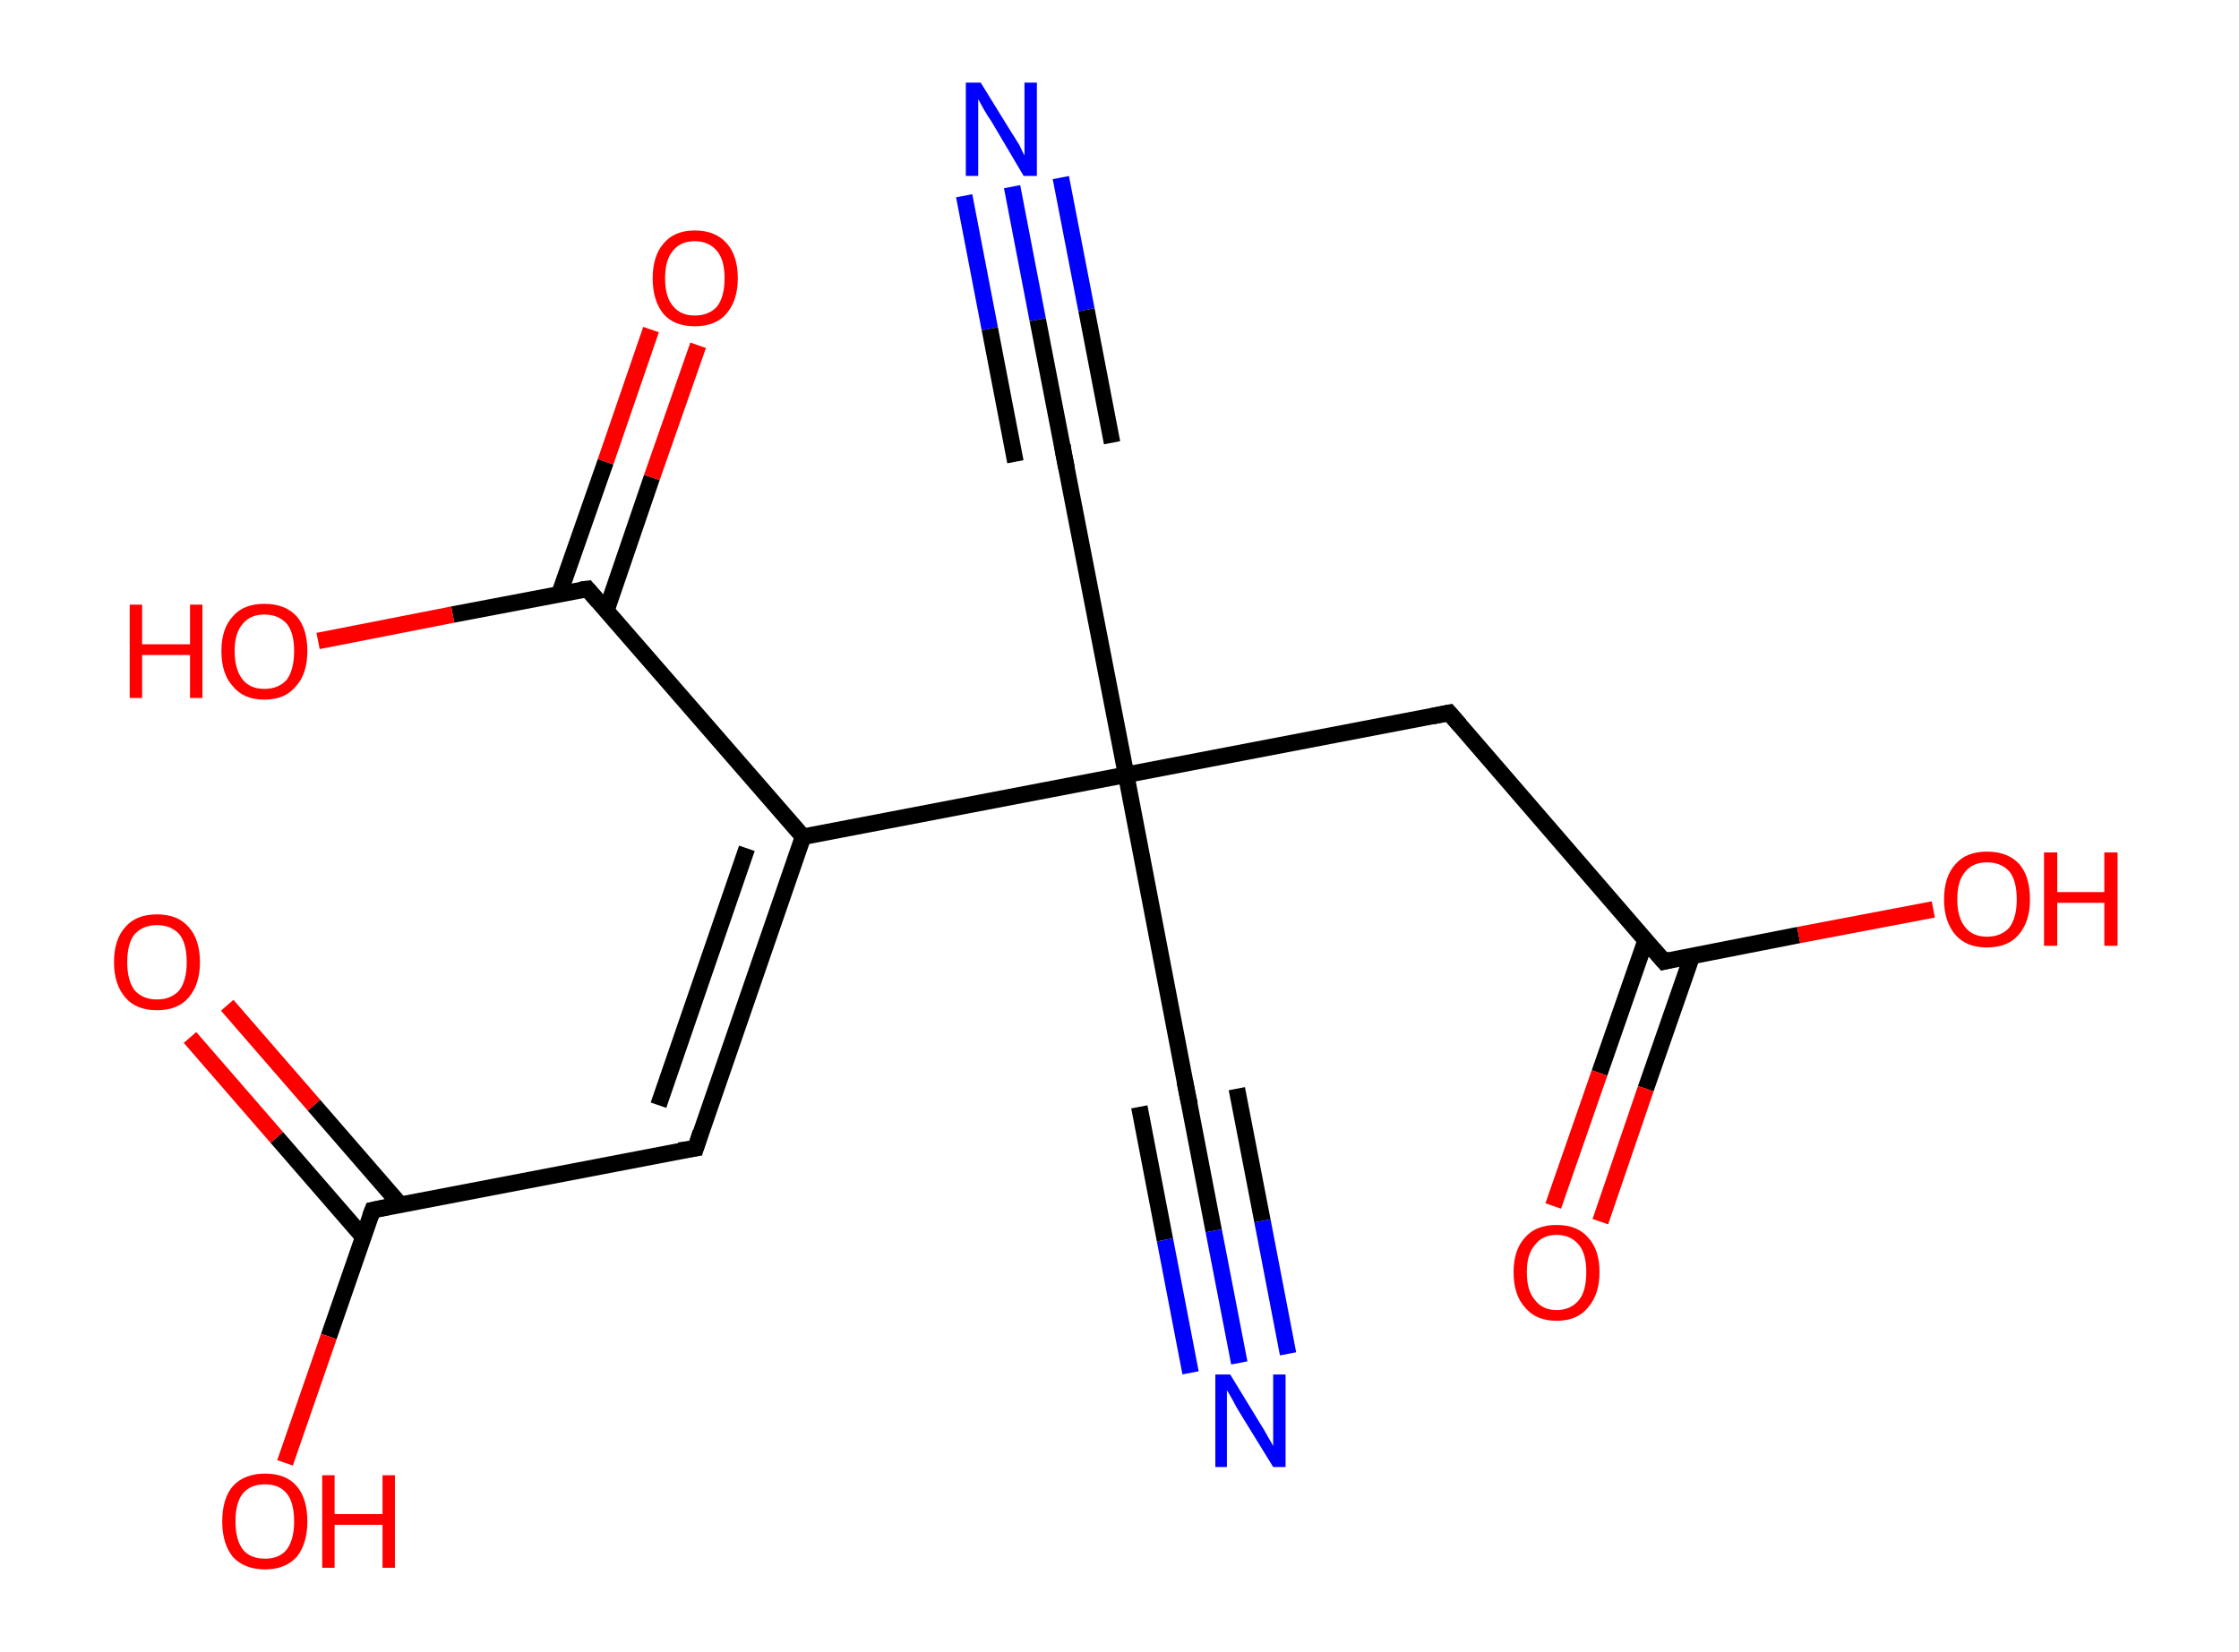 <?xml version='1.0' encoding='ASCII' standalone='yes'?>
<svg xmlns="http://www.w3.org/2000/svg" xmlns:rdkit="http://www.rdkit.org/xml" xmlns:xlink="http://www.w3.org/1999/xlink" version="1.1" baseProfile="full" xml:space="preserve" width="271px" height="200px" viewBox="0 0 271 200">
<!-- END OF HEADER -->
<rect style="opacity:1.0;fill:#FFFFFF;stroke:none" width="271.0" height="200.0" x="0.0" y="0.0"> </rect>
<path class="bond-0 atom-0 atom-1" d="M 122.5,22.6 L 125.6,38.7" style="fill:none;fill-rule:evenodd;stroke:#0000FF;stroke-width:2.0px;stroke-linecap:butt;stroke-linejoin:miter;stroke-opacity:1"/>
<path class="bond-0 atom-0 atom-1" d="M 125.6,38.7 L 128.7,54.7" style="fill:none;fill-rule:evenodd;stroke:#000000;stroke-width:2.0px;stroke-linecap:butt;stroke-linejoin:miter;stroke-opacity:1"/>
<path class="bond-0 atom-0 atom-1" d="M 128.4,21.5 L 131.5,37.5" style="fill:none;fill-rule:evenodd;stroke:#0000FF;stroke-width:2.0px;stroke-linecap:butt;stroke-linejoin:miter;stroke-opacity:1"/>
<path class="bond-0 atom-0 atom-1" d="M 131.5,37.5 L 134.6,53.6" style="fill:none;fill-rule:evenodd;stroke:#000000;stroke-width:2.0px;stroke-linecap:butt;stroke-linejoin:miter;stroke-opacity:1"/>
<path class="bond-0 atom-0 atom-1" d="M 116.7,23.7 L 119.8,39.8" style="fill:none;fill-rule:evenodd;stroke:#0000FF;stroke-width:2.0px;stroke-linecap:butt;stroke-linejoin:miter;stroke-opacity:1"/>
<path class="bond-0 atom-0 atom-1" d="M 119.8,39.8 L 122.9,55.9" style="fill:none;fill-rule:evenodd;stroke:#000000;stroke-width:2.0px;stroke-linecap:butt;stroke-linejoin:miter;stroke-opacity:1"/>
<path class="bond-1 atom-1 atom-2" d="M 128.7,54.7 L 136.3,93.8" style="fill:none;fill-rule:evenodd;stroke:#000000;stroke-width:2.0px;stroke-linecap:butt;stroke-linejoin:miter;stroke-opacity:1"/>
<path class="bond-2 atom-2 atom-3" d="M 136.3,93.8 L 143.8,132.9" style="fill:none;fill-rule:evenodd;stroke:#000000;stroke-width:2.0px;stroke-linecap:butt;stroke-linejoin:miter;stroke-opacity:1"/>
<path class="bond-3 atom-3 atom-4" d="M 143.8,132.9 L 146.9,149.0" style="fill:none;fill-rule:evenodd;stroke:#000000;stroke-width:2.0px;stroke-linecap:butt;stroke-linejoin:miter;stroke-opacity:1"/>
<path class="bond-3 atom-3 atom-4" d="M 146.9,149.0 L 150.0,165.0" style="fill:none;fill-rule:evenodd;stroke:#0000FF;stroke-width:2.0px;stroke-linecap:butt;stroke-linejoin:miter;stroke-opacity:1"/>
<path class="bond-3 atom-3 atom-4" d="M 149.7,131.8 L 152.8,147.8" style="fill:none;fill-rule:evenodd;stroke:#000000;stroke-width:2.0px;stroke-linecap:butt;stroke-linejoin:miter;stroke-opacity:1"/>
<path class="bond-3 atom-3 atom-4" d="M 152.8,147.8 L 155.9,163.9" style="fill:none;fill-rule:evenodd;stroke:#0000FF;stroke-width:2.0px;stroke-linecap:butt;stroke-linejoin:miter;stroke-opacity:1"/>
<path class="bond-3 atom-3 atom-4" d="M 137.9,134.0 L 141.0,150.1" style="fill:none;fill-rule:evenodd;stroke:#000000;stroke-width:2.0px;stroke-linecap:butt;stroke-linejoin:miter;stroke-opacity:1"/>
<path class="bond-3 atom-3 atom-4" d="M 141.0,150.1 L 144.1,166.2" style="fill:none;fill-rule:evenodd;stroke:#0000FF;stroke-width:2.0px;stroke-linecap:butt;stroke-linejoin:miter;stroke-opacity:1"/>
<path class="bond-4 atom-2 atom-5" d="M 136.3,93.8 L 175.4,86.3" style="fill:none;fill-rule:evenodd;stroke:#000000;stroke-width:2.0px;stroke-linecap:butt;stroke-linejoin:miter;stroke-opacity:1"/>
<path class="bond-5 atom-5 atom-6" d="M 175.4,86.3 L 201.4,116.4" style="fill:none;fill-rule:evenodd;stroke:#000000;stroke-width:2.0px;stroke-linecap:butt;stroke-linejoin:miter;stroke-opacity:1"/>
<path class="bond-6 atom-6 atom-7" d="M 199.2,113.8 L 193.6,129.9" style="fill:none;fill-rule:evenodd;stroke:#000000;stroke-width:2.0px;stroke-linecap:butt;stroke-linejoin:miter;stroke-opacity:1"/>
<path class="bond-6 atom-6 atom-7" d="M 193.6,129.9 L 188.0,146.0" style="fill:none;fill-rule:evenodd;stroke:#FF0000;stroke-width:2.0px;stroke-linecap:butt;stroke-linejoin:miter;stroke-opacity:1"/>
<path class="bond-6 atom-6 atom-7" d="M 204.8,115.7 L 199.2,131.8" style="fill:none;fill-rule:evenodd;stroke:#000000;stroke-width:2.0px;stroke-linecap:butt;stroke-linejoin:miter;stroke-opacity:1"/>
<path class="bond-6 atom-6 atom-7" d="M 199.2,131.8 L 193.7,147.9" style="fill:none;fill-rule:evenodd;stroke:#FF0000;stroke-width:2.0px;stroke-linecap:butt;stroke-linejoin:miter;stroke-opacity:1"/>
<path class="bond-7 atom-6 atom-8" d="M 201.4,116.4 L 217.7,113.2" style="fill:none;fill-rule:evenodd;stroke:#000000;stroke-width:2.0px;stroke-linecap:butt;stroke-linejoin:miter;stroke-opacity:1"/>
<path class="bond-7 atom-6 atom-8" d="M 217.7,113.2 L 234.0,110.1" style="fill:none;fill-rule:evenodd;stroke:#FF0000;stroke-width:2.0px;stroke-linecap:butt;stroke-linejoin:miter;stroke-opacity:1"/>
<path class="bond-8 atom-2 atom-9" d="M 136.3,93.8 L 97.2,101.3" style="fill:none;fill-rule:evenodd;stroke:#000000;stroke-width:2.0px;stroke-linecap:butt;stroke-linejoin:miter;stroke-opacity:1"/>
<path class="bond-9 atom-9 atom-10" d="M 97.2,101.3 L 84.2,139.0" style="fill:none;fill-rule:evenodd;stroke:#000000;stroke-width:2.0px;stroke-linecap:butt;stroke-linejoin:miter;stroke-opacity:1"/>
<path class="bond-9 atom-9 atom-10" d="M 90.4,102.7 L 79.7,133.8" style="fill:none;fill-rule:evenodd;stroke:#000000;stroke-width:2.0px;stroke-linecap:butt;stroke-linejoin:miter;stroke-opacity:1"/>
<path class="bond-10 atom-10 atom-11" d="M 84.2,139.0 L 45.1,146.5" style="fill:none;fill-rule:evenodd;stroke:#000000;stroke-width:2.0px;stroke-linecap:butt;stroke-linejoin:miter;stroke-opacity:1"/>
<path class="bond-11 atom-11 atom-12" d="M 48.5,145.9 L 38.0,133.8" style="fill:none;fill-rule:evenodd;stroke:#000000;stroke-width:2.0px;stroke-linecap:butt;stroke-linejoin:miter;stroke-opacity:1"/>
<path class="bond-11 atom-11 atom-12" d="M 38.0,133.8 L 27.5,121.7" style="fill:none;fill-rule:evenodd;stroke:#FF0000;stroke-width:2.0px;stroke-linecap:butt;stroke-linejoin:miter;stroke-opacity:1"/>
<path class="bond-11 atom-11 atom-12" d="M 44.0,149.8 L 33.5,137.7" style="fill:none;fill-rule:evenodd;stroke:#000000;stroke-width:2.0px;stroke-linecap:butt;stroke-linejoin:miter;stroke-opacity:1"/>
<path class="bond-11 atom-11 atom-12" d="M 33.5,137.7 L 23.0,125.6" style="fill:none;fill-rule:evenodd;stroke:#FF0000;stroke-width:2.0px;stroke-linecap:butt;stroke-linejoin:miter;stroke-opacity:1"/>
<path class="bond-12 atom-11 atom-13" d="M 45.1,146.5 L 39.8,161.8" style="fill:none;fill-rule:evenodd;stroke:#000000;stroke-width:2.0px;stroke-linecap:butt;stroke-linejoin:miter;stroke-opacity:1"/>
<path class="bond-12 atom-11 atom-13" d="M 39.8,161.8 L 34.5,177.1" style="fill:none;fill-rule:evenodd;stroke:#FF0000;stroke-width:2.0px;stroke-linecap:butt;stroke-linejoin:miter;stroke-opacity:1"/>
<path class="bond-13 atom-9 atom-14" d="M 97.2,101.3 L 71.1,71.3" style="fill:none;fill-rule:evenodd;stroke:#000000;stroke-width:2.0px;stroke-linecap:butt;stroke-linejoin:miter;stroke-opacity:1"/>
<path class="bond-14 atom-14 atom-15" d="M 73.4,73.9 L 78.9,57.8" style="fill:none;fill-rule:evenodd;stroke:#000000;stroke-width:2.0px;stroke-linecap:butt;stroke-linejoin:miter;stroke-opacity:1"/>
<path class="bond-14 atom-14 atom-15" d="M 78.9,57.8 L 84.5,41.8" style="fill:none;fill-rule:evenodd;stroke:#FF0000;stroke-width:2.0px;stroke-linecap:butt;stroke-linejoin:miter;stroke-opacity:1"/>
<path class="bond-14 atom-14 atom-15" d="M 67.7,71.9 L 73.3,55.9" style="fill:none;fill-rule:evenodd;stroke:#000000;stroke-width:2.0px;stroke-linecap:butt;stroke-linejoin:miter;stroke-opacity:1"/>
<path class="bond-14 atom-14 atom-15" d="M 73.3,55.9 L 78.8,39.9" style="fill:none;fill-rule:evenodd;stroke:#FF0000;stroke-width:2.0px;stroke-linecap:butt;stroke-linejoin:miter;stroke-opacity:1"/>
<path class="bond-15 atom-14 atom-16" d="M 71.1,71.3 L 54.8,74.4" style="fill:none;fill-rule:evenodd;stroke:#000000;stroke-width:2.0px;stroke-linecap:butt;stroke-linejoin:miter;stroke-opacity:1"/>
<path class="bond-15 atom-14 atom-16" d="M 54.8,74.4 L 38.5,77.6" style="fill:none;fill-rule:evenodd;stroke:#FF0000;stroke-width:2.0px;stroke-linecap:butt;stroke-linejoin:miter;stroke-opacity:1"/>
<path d="M 128.6,53.9 L 128.7,54.7 L 129.1,56.7" style="fill:none;stroke:#000000;stroke-width:2.0px;stroke-linecap:butt;stroke-linejoin:miter;stroke-opacity:1;"/>
<path d="M 143.4,130.9 L 143.8,132.9 L 144.0,133.7" style="fill:none;stroke:#000000;stroke-width:2.0px;stroke-linecap:butt;stroke-linejoin:miter;stroke-opacity:1;"/>
<path d="M 173.4,86.7 L 175.4,86.3 L 176.7,87.8" style="fill:none;stroke:#000000;stroke-width:2.0px;stroke-linecap:butt;stroke-linejoin:miter;stroke-opacity:1;"/>
<path d="M 200.1,114.9 L 201.4,116.4 L 202.2,116.2" style="fill:none;stroke:#000000;stroke-width:2.0px;stroke-linecap:butt;stroke-linejoin:miter;stroke-opacity:1;"/>
<path d="M 84.8,137.1 L 84.2,139.0 L 82.2,139.3" style="fill:none;stroke:#000000;stroke-width:2.0px;stroke-linecap:butt;stroke-linejoin:miter;stroke-opacity:1;"/>
<path d="M 47.0,146.1 L 45.1,146.5 L 44.8,147.3" style="fill:none;stroke:#000000;stroke-width:2.0px;stroke-linecap:butt;stroke-linejoin:miter;stroke-opacity:1;"/>
<path d="M 72.4,72.8 L 71.1,71.3 L 70.3,71.4" style="fill:none;stroke:#000000;stroke-width:2.0px;stroke-linecap:butt;stroke-linejoin:miter;stroke-opacity:1;"/>
<path class="atom-0" d="M 118.7 10.0 L 122.4 16.0 Q 122.8 16.6, 123.4 17.6 Q 123.9 18.7, 124.0 18.8 L 124.0 10.0 L 125.5 10.0 L 125.5 21.3 L 123.9 21.3 L 120.0 14.7 Q 119.5 14.0, 119.0 13.1 Q 118.5 12.2, 118.4 12.0 L 118.4 21.3 L 116.9 21.3 L 116.9 10.0 L 118.7 10.0 " fill="#0000FF"/>
<path class="atom-4" d="M 148.9 166.4 L 152.5 172.3 Q 152.9 172.9, 153.5 174.0 Q 154.1 175.0, 154.1 175.1 L 154.1 166.4 L 155.6 166.4 L 155.6 177.6 L 154.1 177.6 L 150.1 171.1 Q 149.6 170.3, 149.2 169.5 Q 148.7 168.6, 148.5 168.3 L 148.5 177.6 L 147.1 177.6 L 147.1 166.4 L 148.9 166.4 " fill="#0000FF"/>
<path class="atom-7" d="M 183.2 154.0 Q 183.2 151.3, 184.6 149.8 Q 185.9 148.3, 188.4 148.3 Q 190.9 148.3, 192.2 149.8 Q 193.6 151.3, 193.6 154.0 Q 193.6 156.7, 192.2 158.3 Q 190.9 159.9, 188.4 159.9 Q 185.9 159.9, 184.6 158.3 Q 183.2 156.8, 183.2 154.0 M 188.4 158.6 Q 190.1 158.6, 191.1 157.4 Q 192.0 156.3, 192.0 154.0 Q 192.0 151.8, 191.1 150.7 Q 190.1 149.5, 188.4 149.5 Q 186.7 149.5, 185.8 150.7 Q 184.8 151.8, 184.8 154.0 Q 184.8 156.3, 185.8 157.4 Q 186.7 158.6, 188.4 158.6 " fill="#FF0000"/>
<path class="atom-8" d="M 235.3 108.9 Q 235.3 106.1, 236.7 104.6 Q 238.0 103.1, 240.5 103.1 Q 243.0 103.1, 244.4 104.6 Q 245.7 106.1, 245.7 108.9 Q 245.7 111.6, 244.3 113.2 Q 243.0 114.7, 240.5 114.7 Q 238.0 114.7, 236.7 113.2 Q 235.3 111.6, 235.3 108.9 M 240.5 113.4 Q 242.2 113.4, 243.2 112.3 Q 244.1 111.1, 244.1 108.9 Q 244.1 106.6, 243.2 105.5 Q 242.2 104.4, 240.5 104.4 Q 238.8 104.4, 237.9 105.5 Q 236.9 106.6, 236.9 108.9 Q 236.9 111.1, 237.9 112.3 Q 238.8 113.4, 240.5 113.4 " fill="#FF0000"/>
<path class="atom-8" d="M 247.4 103.2 L 249.0 103.2 L 249.0 108.0 L 254.7 108.0 L 254.7 103.2 L 256.3 103.2 L 256.3 114.5 L 254.7 114.5 L 254.7 109.3 L 249.0 109.3 L 249.0 114.5 L 247.4 114.5 L 247.4 103.2 " fill="#FF0000"/>
<path class="atom-12" d="M 13.8 116.5 Q 13.8 113.7, 15.2 112.2 Q 16.5 110.7, 19.0 110.7 Q 21.5 110.7, 22.8 112.2 Q 24.2 113.7, 24.2 116.5 Q 24.2 119.2, 22.8 120.8 Q 21.5 122.3, 19.0 122.3 Q 16.5 122.3, 15.2 120.8 Q 13.8 119.2, 13.8 116.5 M 19.0 121.0 Q 20.7 121.0, 21.7 119.9 Q 22.6 118.7, 22.6 116.5 Q 22.6 114.2, 21.7 113.1 Q 20.7 112.0, 19.0 112.0 Q 17.3 112.0, 16.3 113.1 Q 15.4 114.2, 15.4 116.5 Q 15.4 118.7, 16.3 119.9 Q 17.3 121.0, 19.0 121.0 " fill="#FF0000"/>
<path class="atom-13" d="M 26.9 184.2 Q 26.9 181.4, 28.2 179.9 Q 29.6 178.4, 32.1 178.4 Q 34.6 178.4, 35.9 179.9 Q 37.2 181.4, 37.2 184.2 Q 37.2 186.9, 35.9 188.5 Q 34.5 190.0, 32.1 190.0 Q 29.6 190.0, 28.2 188.5 Q 26.9 186.9, 26.9 184.2 M 32.1 188.7 Q 33.8 188.7, 34.7 187.6 Q 35.6 186.4, 35.6 184.2 Q 35.6 181.9, 34.7 180.8 Q 33.8 179.7, 32.1 179.7 Q 30.3 179.7, 29.4 180.8 Q 28.5 181.9, 28.5 184.2 Q 28.5 186.4, 29.4 187.6 Q 30.3 188.7, 32.1 188.7 " fill="#FF0000"/>
<path class="atom-13" d="M 39.0 178.6 L 40.5 178.6 L 40.5 183.3 L 46.3 183.3 L 46.3 178.6 L 47.8 178.6 L 47.8 189.8 L 46.3 189.8 L 46.3 184.6 L 40.5 184.6 L 40.5 189.8 L 39.0 189.8 L 39.0 178.6 " fill="#FF0000"/>
<path class="atom-15" d="M 79.0 33.7 Q 79.0 31.0, 80.3 29.5 Q 81.6 27.9, 84.1 27.9 Q 86.6 27.9, 88.0 29.5 Q 89.3 31.0, 89.3 33.7 Q 89.3 36.4, 87.9 38.0 Q 86.6 39.5, 84.1 39.5 Q 81.6 39.5, 80.3 38.0 Q 79.0 36.4, 79.0 33.7 M 84.1 38.2 Q 85.8 38.2, 86.8 37.1 Q 87.7 35.9, 87.7 33.7 Q 87.7 31.5, 86.8 30.4 Q 85.8 29.2, 84.1 29.2 Q 82.4 29.2, 81.5 30.3 Q 80.5 31.4, 80.5 33.7 Q 80.5 36.0, 81.5 37.1 Q 82.4 38.2, 84.1 38.2 " fill="#FF0000"/>
<path class="atom-16" d="M 15.7 73.2 L 17.2 73.2 L 17.2 78.0 L 23.0 78.0 L 23.0 73.2 L 24.5 73.2 L 24.5 84.5 L 23.0 84.5 L 23.0 79.3 L 17.2 79.3 L 17.2 84.5 L 15.7 84.5 L 15.7 73.2 " fill="#FF0000"/>
<path class="atom-16" d="M 26.8 78.8 Q 26.8 76.1, 28.2 74.6 Q 29.5 73.1, 32.0 73.1 Q 34.5 73.1, 35.9 74.6 Q 37.2 76.1, 37.2 78.8 Q 37.2 81.6, 35.8 83.1 Q 34.5 84.7, 32.0 84.7 Q 29.5 84.7, 28.2 83.1 Q 26.8 81.6, 26.8 78.8 M 32.0 83.4 Q 33.7 83.4, 34.7 82.3 Q 35.6 81.1, 35.6 78.8 Q 35.6 76.6, 34.7 75.5 Q 33.7 74.4, 32.0 74.4 Q 30.3 74.4, 29.4 75.5 Q 28.4 76.6, 28.4 78.8 Q 28.4 81.1, 29.4 82.3 Q 30.3 83.4, 32.0 83.4 " fill="#FF0000"/>
</svg>
